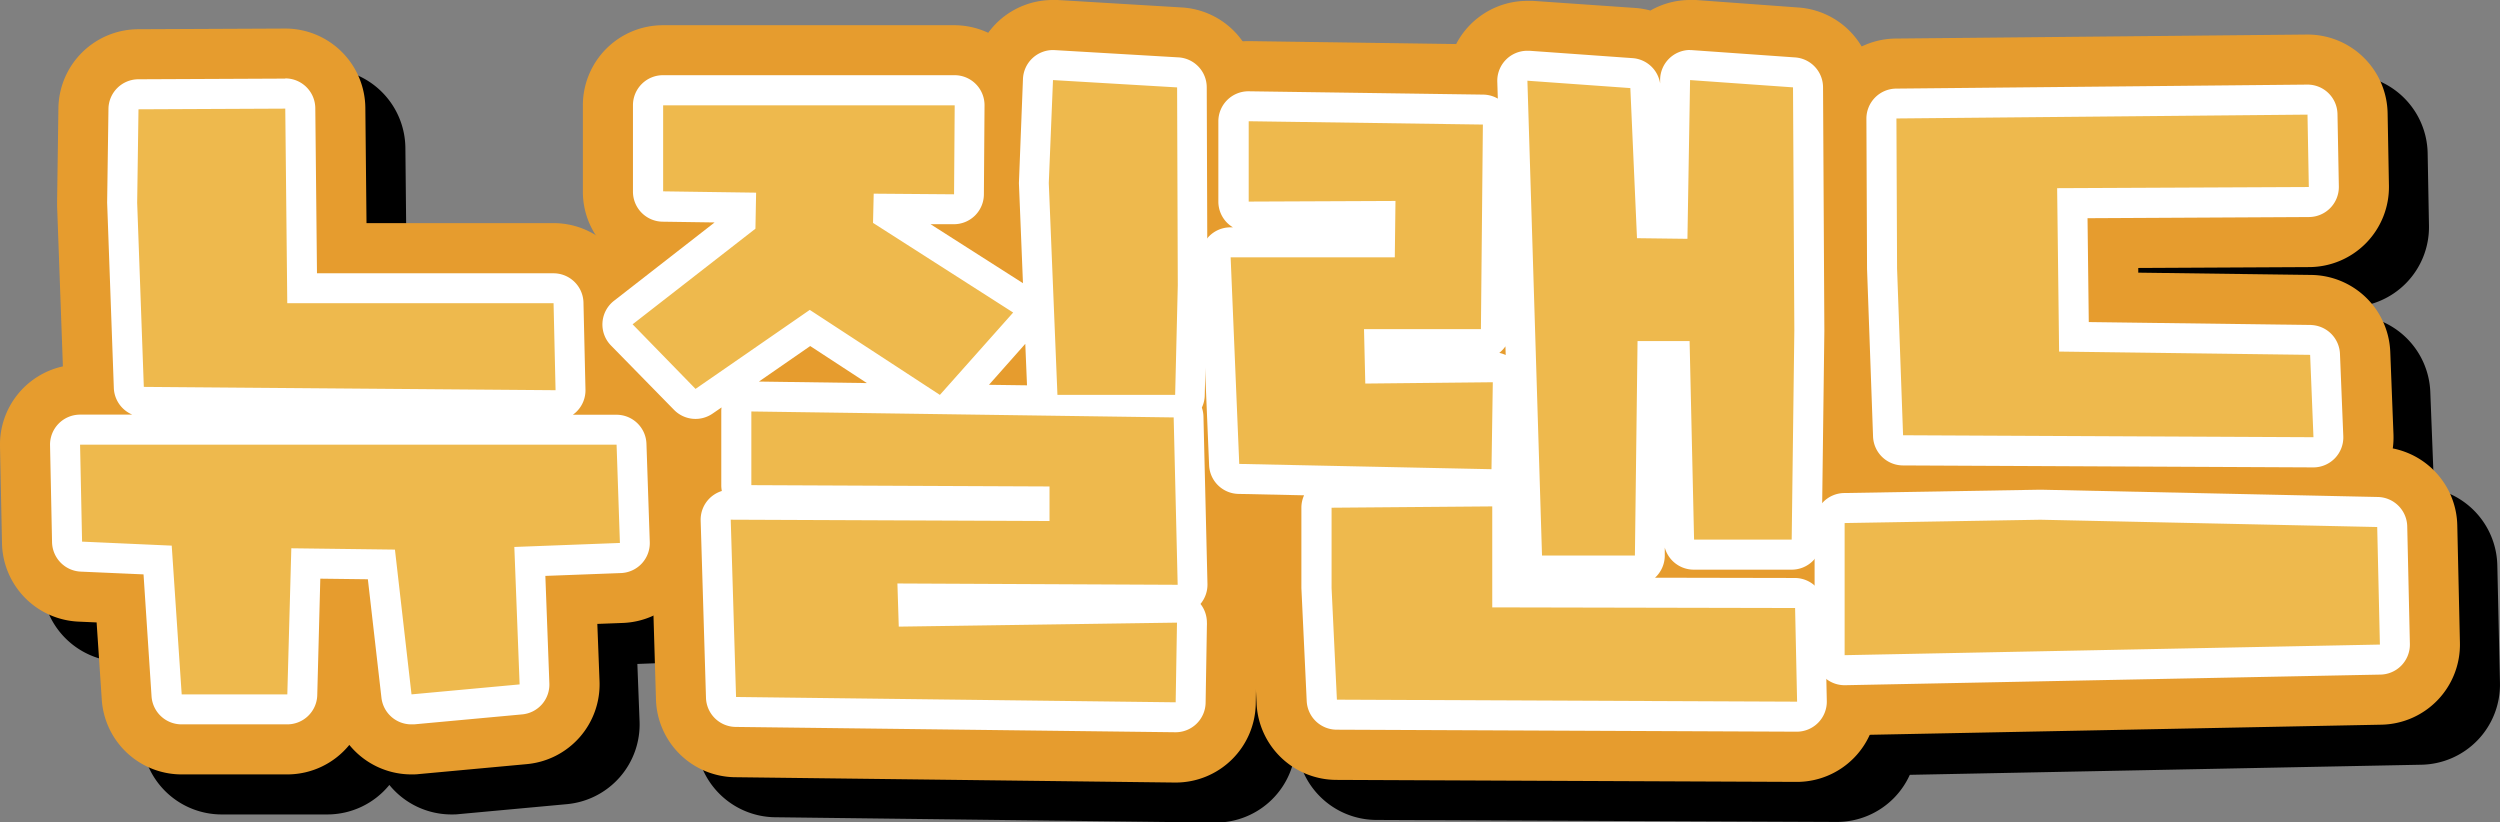 <svg xmlns="http://www.w3.org/2000/svg" xmlns:xlink="http://www.w3.org/1999/xlink" width="62.441" height="20.542" viewBox="0 0 62.441 20.542">
  <rect x="0" y="0" width="62.441" height="20.542" fill="#808080" stroke="none"/>
  <defs>
    <clipPath id="clip-path">
      <rect id="사각형_2083" data-name="사각형 2083" width="62.441" height="20.542" transform="translate(0 0)" fill="none"/>
    </clipPath>
  </defs>
  <g id="그룹_1315" data-name="그룹 1315" transform="translate(0 0)">
    <g id="그룹_1314" data-name="그룹 1314" clip-path="url(#clip-path)">
      <path id="패스_3809" data-name="패스 3809" d="M11.275,19.342a1,1,0,0,1-.993-.886l-.314-2.741-.721-.009-.073,2.663a1,1,0,0,1-1,.973H5.537a1,1,0,0,1-1-.933l-.189-2.823-1.346-.059a1,1,0,0,1-.956-.979L2,12.126a1,1,0,0,1,1-1.02h.695a1.007,1.007,0,0,1-.1-.407L3.426,6.105l.033-2.389a1,1,0,0,1,1-.986l3.67-.017a1,1,0,0,1,1,.99l.039,3.87h5.662a1,1,0,0,1,1,.977l.05,2.173a.994.994,0,0,1-.066.383H16.4a1,1,0,0,1,1,.966l.083,2.455a1,1,0,0,1-.962,1.033l-1.637.062.094,2.433a1,1,0,0,1-.908,1.034l-2.7.249c-.03,0-.062,0-.092,0" fill="#eeb94d"/>
      <path id="패스_3810" data-name="패스 3810" d="M8.125,3.713l.05,4.86h6.651l.05,2.173L4.592,10.663l-.166-4.6L4.459,3.73ZM16.4,12.106l.083,2.455-2.638.1.133,3.433-2.7.249-.414-3.616-2.588-.033-.1,3.649H5.537l-.248-3.715-2.239-.1L3,12.106H16.4M8.125,1.713H8.116L4.45,1.73A2,2,0,0,0,2.459,3.7L2.426,6.04c0,.034,0,.067,0,.1l.145,4.011A2,2,0,0,0,1,12.147l.05,2.421a2,2,0,0,0,1.911,1.958l.452.02.129,1.929a2,2,0,0,0,2,1.867H8.175a2,2,0,0,0,1.55-.737,2,2,0,0,0,1.549.737c.061,0,.123,0,.185-.008l2.7-.249a2,2,0,0,0,1.815-2.069l-.055-1.433.637-.024a2,2,0,0,0,1.924-2.066L18.4,12.038a2,2,0,0,0-1.538-1.879l-.037-1.632a2,2,0,0,0-2-1.954H10.154l-.029-2.881a2,2,0,0,0-2-1.979"/>
      <path id="패스_3811" data-name="패스 3811" d="M19.371,19.409a1,1,0,0,1-.987-.971l-.133-4.428a1,1,0,0,1,.514-.9V11.632a1,1,0,0,1-1.108-.22L16.082,9.8a1,1,0,0,1,.1-1.489L18.134,6.8l-.589-.009a1,1,0,0,1-.986-1V3.63a1,1,0,0,1,1-1H24.84a1,1,0,0,1,1,1.008L25.824,5.86a1,1,0,0,1-.764.965l1.217.778L26.2,5.612l.1-2.651A1,1,0,0,1,27.3,2c.02,0,3.16.184,3.16.184a1,1,0,0,1,.941.995l.017,4.943-.067,2.765a.992.992,0,0,1-.058.313,1.024,1.024,0,0,1,.026.2l.1,4.18a.989.989,0,0,1-.128.512.994.994,0,0,1,.111.474l-.033,1.99a1,1,0,0,1-1,.983l-10.993-.132M26.39,10.37l-.006-.153-.134.151Zm-4.6-.065-.553-.361-.5.346Z" fill="#eeb94d"/>
      <path id="패스_3812" data-name="패스 3812" d="M27.294,3l3.1.183.016,4.942-.066,2.737H27.41l-.215-5.291Zm-2.454.63-.017,2.223-2.007-.017-.017.73,3.5,2.239-1.825,2.057-3.25-2.123-2.853,1.974L16.8,9.1l3.068-2.389.017-.895-2.322-.033V3.63H24.84m-5.076,7.647,10.549.149.1,4.18-7-.033.033,1.078,6.95-.1-.034,1.991-10.979-.133L19.25,13.98l7.961.034v-.863l-7.447-.033V11.277M30.4,16.551h0M27.294,1a2,2,0,0,0-1.344.519,2.038,2.038,0,0,0-.268.3,2.009,2.009,0,0,0-.842-.186H17.558a2,2,0,0,0-2,2V5.787a1.991,1.991,0,0,0,.518,1.342l-.509.4a2,2,0,0,0-.2,2.977l1.576,1.609a1.994,1.994,0,0,0,.822.507v.023a2,2,0,0,0-.513,1.4l.132,4.428a2,2,0,0,0,1.975,1.939l10.98.133h.025a2,2,0,0,0,2-1.967l.032-1.889c0-.045,0-.09,0-.135a2.043,2.043,0,0,0-.049-.445,2.042,2.042,0,0,0,.063-.547l-.1-4.181c0-.039,0-.079-.007-.118a2.005,2.005,0,0,0,.039-.349l.067-2.737V8.119L32.4,3.176a2,2,0,0,0-1.883-1.99L27.412,1l-.118,0"/>
      <path id="패스_3813" data-name="패스 3813" d="M34.384,19.475a1,1,0,0,1-.995-.952l-.132-2.787s0-2.1,0-2.121l-1.329-.028a1,1,0,0,1-.978-.959L30.736,7.47a1,1,0,0,1,.277-.734,1.015,1.015,0,0,1,.3-.213,1,1,0,0,1-.127-.487V4.028a1,1,0,0,1,1-1l5.869.083c.034,0,.067,0,.1.007l0-.071a1,1,0,0,1,1-1.03c.023,0,2.641.185,2.641.185a1,1,0,0,1,.589.245.95.95,0,0,1,.158-.184A1,1,0,0,1,43.212,2c.024,0,2.642.185,2.642.185a1,1,0,0,1,.929.992l.033,6.071-.066,5.243a1,1,0,0,1-.441.816,1,1,0,0,1,.524.858l.05,2.338a1,1,0,0,1-1,1.022l-11.5-.05" fill="#eeb94d"/>
      <path id="패스_3814" data-name="패스 3814" d="M43.212,3l2.571.183.033,6.07-.066,5.225H43.312L43.2,9.519H41.9l-.066,5.357H39.513L39.149,3.017l2.57.182.166,3.749,1.261.016ZM32.182,4.028l5.855.083L37.988,9.22h-2.92l.033,1.36,3.185-.033-.033,2.173-6.3-.133-.215-5.158h4.1l.017-1.41-3.666.017V4.028m6.1,6.519h.005m-.022,3.1V16.17l7.564.017.05,2.338-11.495-.05-.132-2.787V13.682l4.013-.034M43.212,1a1.993,1.993,0,0,0-.991.263,2.019,2.019,0,0,0-.36-.059L39.29,1.022c-.047,0-.094,0-.141,0A2,2,0,0,0,37.37,2.1l-5.159-.073h-.029a2,2,0,0,0-2,2V6.036c0,.042,0,.084,0,.127a2,2,0,0,0-.45,1.349l.216,5.158a2,2,0,0,0,1.956,1.916l.348.008v1.094c0,.032,0,.064,0,.1l.133,2.786a2,2,0,0,0,1.989,1.905l11.494.05h.009a2,2,0,0,0,2-2.043l-.05-2.338a1.985,1.985,0,0,0-.235-.9,2.011,2.011,0,0,0,.153-.742l.066-5.224-.033-6.107a2,2,0,0,0-1.858-1.984L43.354,1c-.048,0-.1,0-.142,0"/>
      <path id="패스_3815" data-name="패스 3815" d="M47.072,18.364a1,1,0,0,1-1-1v-3.3a1,1,0,0,1,.983-1l4.893-.083,8.448.183a1,1,0,0,1,.978.977l.067,2.936a1,1,0,0,1-.98,1.023l-13.389.265m1.455-5.49a1,1,0,0,1-.995-.964l-.149-4.164-.017-3.779a1,1,0,0,1,.99-1.005l10.277-.1a1,1,0,0,1,1,.981l.033,1.808a1,1,0,0,1-.994,1.018l-5.28.028.026,2.1,5.3.07a1,1,0,0,1,.985.959l.083,2.057a1,1,0,0,1-1,1.041l-10.255-.05" fill="#eeb94d"/>
      <path id="패스_3816" data-name="패스 3816" d="M58.633,3.863l.033,1.808L52.38,5.7l.05,4.08,6.269.083.083,2.057-10.25-.05-.15-4.163-.016-3.748ZM51.965,13.981l8.409.182.067,2.936-13.369.265v-3.3l4.893-.083M58.633,1.863h-.02l-10.267.1a2,2,0,0,0-1.98,2.009l.016,3.747c0,.021,0,.042,0,.063l.15,4.164c0,.063.007.125.015.187a2,2,0,0,0-1.476,1.931v3.3a2,2,0,0,0,2,2h.04L60.48,19.1a2,2,0,0,0,1.96-2.044l-.066-2.936A2,2,0,0,0,60.763,12.2a2.031,2.031,0,0,0,.017-.358L60.7,9.786a2,2,0,0,0-1.972-1.919L54.406,7.81l0-.117,4.272-.022a2,2,0,0,0,1.989-2.037l-.033-1.808a2,2,0,0,0-2-1.963"/>
      <path id="패스_3817" data-name="패스 3817" d="M10.275,18.342a1,1,0,0,1-.993-.886l-.314-2.741-.721-.009-.073,2.663a1,1,0,0,1-1,.973H4.537a1,1,0,0,1-1-.933l-.189-2.823-1.346-.059a1,1,0,0,1-.956-.979L1,11.126a1,1,0,0,1,1-1.02h.695a1.007,1.007,0,0,1-.1-.407L2.426,5.105l.033-2.389a1,1,0,0,1,1-.986l3.67-.017a1,1,0,0,1,1,.99l.039,3.87h5.662a1,1,0,0,1,1,.977l.05,2.173a.994.994,0,0,1-.066.383H15.4a1,1,0,0,1,1,.966l.083,2.455a1,1,0,0,1-.962,1.033l-1.637.062.094,2.433a1,1,0,0,1-.908,1.034l-2.7.249c-.03,0-.062,0-.092,0" fill="#eeb94d"/>
      <path id="패스_3818" data-name="패스 3818" d="M7.125,2.713l.05,4.86h6.651l.05,2.173L3.592,9.663l-.166-4.6L3.459,2.73ZM15.4,11.106l.083,2.455-2.638.1.133,3.433-2.7.249-.414-3.616-2.588-.033-.1,3.649H4.537l-.248-3.715-2.239-.1L2,11.106H15.4M7.125.713H7.116L3.45.73A2,2,0,0,0,1.459,2.7L1.426,5.04c0,.034,0,.067,0,.1l.145,4.011A2,2,0,0,0,0,11.147l.05,2.421a2,2,0,0,0,1.911,1.958l.452.02.129,1.929a2,2,0,0,0,2,1.867H7.175a2,2,0,0,0,1.55-.737,2,2,0,0,0,1.549.737c.061,0,.123,0,.185-.008l2.7-.249a2,2,0,0,0,1.815-2.069l-.055-1.433.637-.024a2,2,0,0,0,1.924-2.066L17.4,11.038a2,2,0,0,0-1.538-1.879l-.037-1.632a2,2,0,0,0-2-1.954H9.154L9.125,2.692a2,2,0,0,0-2-1.979" fill="#e69c2e"/>
      <path id="패스_3819" data-name="패스 3819" d="M18.371,18.409a1,1,0,0,1-.987-.971l-.133-4.428a1,1,0,0,1,.514-.9V10.632a1,1,0,0,1-1.108-.22L15.082,8.8a1,1,0,0,1,.1-1.489L17.134,5.8l-.589-.009a1,1,0,0,1-.986-1V2.63a1,1,0,0,1,1-1H23.84a1,1,0,0,1,1,1.008L24.824,4.86a1,1,0,0,1-.764.965l1.217.778L25.2,4.612l.1-2.651A1,1,0,0,1,26.3,1c.02,0,3.16.184,3.16.184a1,1,0,0,1,.941.995l.017,4.943-.067,2.765a.992.992,0,0,1-.058.313,1.024,1.024,0,0,1,.026.2l.1,4.18a.989.989,0,0,1-.128.512.994.994,0,0,1,.111.474l-.033,1.99a1,1,0,0,1-1,.983l-10.993-.132M25.39,9.37l-.006-.153-.134.151Zm-4.6-.065-.553-.361-.5.346Z" fill="#eeb94d"/>
      <path id="패스_3820" data-name="패스 3820" d="M26.294,2l3.1.183.016,4.942-.066,2.737H26.41l-.215-5.291Zm-2.454.63-.017,2.223-2.007-.017-.017.73L25.3,7.8,23.474,9.862l-3.25-2.123L17.371,9.713,15.8,8.1l3.068-2.389.017-.895-2.322-.033V2.63H23.84m-5.076,7.647,10.549.149.1,4.18-7-.033.033,1.078,6.95-.1-.034,1.991-10.979-.133L18.25,12.98l7.961.034v-.863l-7.447-.033V10.277M29.4,15.551h0M26.294,0A2,2,0,0,0,24.95.519a2.038,2.038,0,0,0-.268.3A2.009,2.009,0,0,0,23.84.63H16.558a2,2,0,0,0-2,2V4.787a1.991,1.991,0,0,0,.518,1.342l-.509.4a2,2,0,0,0-.2,2.977l1.576,1.609a1.994,1.994,0,0,0,.822.507v.023a2,2,0,0,0-.513,1.4l.132,4.428a2,2,0,0,0,1.975,1.939l10.98.133h.025a2,2,0,0,0,2-1.967l.032-1.889c0-.045,0-.09,0-.135a2.043,2.043,0,0,0-.049-.445,2.042,2.042,0,0,0,.063-.547l-.1-4.181c0-.039,0-.079-.007-.118a2,2,0,0,0,.039-.349l.067-2.737V7.119L31.4,2.176A2,2,0,0,0,29.513.186L26.412,0l-.118,0" fill="#e69c2e"/>
      <path id="패스_3821" data-name="패스 3821" d="M33.384,18.475a1,1,0,0,1-.995-.952l-.132-2.787s0-2.1,0-2.121l-1.329-.028a1,1,0,0,1-.978-.959L29.736,6.47a1,1,0,0,1,.277-.734,1.015,1.015,0,0,1,.3-.213,1,1,0,0,1-.127-.487V3.028a1,1,0,0,1,1-1l5.869.083c.034,0,.067,0,.1.007l0-.071a1,1,0,0,1,1-1.03c.023,0,2.641.185,2.641.185a1,1,0,0,1,.589.245.95.95,0,0,1,.158-.184A1,1,0,0,1,42.212,1c.024,0,2.642.185,2.642.185a1,1,0,0,1,.929.992l.033,6.071-.066,5.243a1,1,0,0,1-.441.816,1,1,0,0,1,.524.858l.05,2.338a1,1,0,0,1-1,1.022l-11.5-.05" fill="#eeb94d"/>
      <path id="패스_3822" data-name="패스 3822" d="M42.212,2l2.571.183.033,6.07-.066,5.225H42.312L42.2,8.519H40.9l-.066,5.357H38.513L38.149,2.017l2.57.182.166,3.749,1.261.016ZM31.182,3.028l5.855.083L36.988,8.22h-2.92L34.1,9.58l3.185-.033-.033,2.173-6.3-.133-.215-5.158h4.1l.017-1.41-3.666.017V3.028m6.1,6.519h.005m-.022,3.1V15.17l7.564.017.05,2.338-11.495-.05-.132-2.787V12.682l4.013-.034M42.212,0a1.993,1.993,0,0,0-.991.263A2.019,2.019,0,0,0,40.861.2L38.29.022c-.047,0-.094,0-.141,0A2,2,0,0,0,36.37,1.1l-5.159-.073h-.029a2,2,0,0,0-2,2V5.036c0,.042,0,.084,0,.127a2,2,0,0,0-.45,1.349l.216,5.158a2,2,0,0,0,1.956,1.916l.348.008v1.094c0,.032,0,.064,0,.1l.133,2.786a2,2,0,0,0,1.989,1.905l11.494.05h.009a2,2,0,0,0,2-2.043l-.05-2.338a1.985,1.985,0,0,0-.235-.9,2.011,2.011,0,0,0,.153-.742l.066-5.224-.033-6.107A2,2,0,0,0,44.925.188L42.354,0c-.048,0-.1,0-.142,0" fill="#e69c2e"/>
      <path id="패스_3823" data-name="패스 3823" d="M46.072,17.364a1,1,0,0,1-1-1v-3.3a1,1,0,0,1,.983-1l4.893-.083,8.448.183a1,1,0,0,1,.978.977l.067,2.936a1,1,0,0,1-.98,1.023l-13.389.265m1.455-5.49a1,1,0,0,1-.995-.964l-.149-4.164-.017-3.779a1,1,0,0,1,.99-1l10.277-.1a1,1,0,0,1,1,.981l.033,1.808a1,1,0,0,1-.994,1.018l-5.28.028.026,2.1,5.3.07a1,1,0,0,1,.985.959l.083,2.057a1,1,0,0,1-1,1.041l-10.255-.05" fill="#eeb94d"/>
      <path id="패스_3824" data-name="패스 3824" d="M57.633,2.863l.033,1.808L51.38,4.7l.05,4.08,6.269.083.083,2.057-10.25-.05-.15-4.163-.016-3.748ZM50.965,12.981l8.409.182.067,2.936-13.369.265v-3.3l4.893-.083M57.633.863h-.02l-10.267.1a2,2,0,0,0-1.98,2.009l.016,3.747c0,.021,0,.042,0,.063l.15,4.164c0,.063.007.125.015.187a2,2,0,0,0-1.476,1.931v3.3a2,2,0,0,0,2,2h.04L59.48,18.1a2,2,0,0,0,1.96-2.044l-.066-2.936A2,2,0,0,0,59.763,11.2a2.031,2.031,0,0,0,.017-.358L59.7,8.786a2,2,0,0,0-1.972-1.919L53.406,6.81l0-.117,4.272-.022a2,2,0,0,0,1.989-2.037l-.033-1.808a2,2,0,0,0-2-1.963" fill="#e69c2e"/>
      <path id="패스_3825" data-name="패스 3825" d="M10.276,17.717a.375.375,0,0,1-.373-.332L9.526,14.1l-1.887-.024-.09,3.279a.374.374,0,0,1-.375.365H4.537a.375.375,0,0,1-.374-.35l-.226-3.38-1.9-.085a.376.376,0,0,1-.359-.366l-.049-2.422A.376.376,0,0,1,2,10.731H15.4a.375.375,0,0,1,.375.362l.083,2.455a.375.375,0,0,1-.361.387l-2.263.086.118,3.058a.374.374,0,0,1-.34.388s-2.727.25-2.738.25M3.589,10.038a.374.374,0,0,1-.372-.361l-.166-4.6.033-2.357a.375.375,0,0,1,.374-.37l3.667-.017a.376.376,0,0,1,.375.371L7.546,7.2h6.28a.376.376,0,0,1,.375.366l.05,2.173a.376.376,0,0,1-.375.384L3.589,10.038" fill="#eeb94d"/>
      <path id="패스_3826" data-name="패스 3826" d="M7.125,2.713l.05,4.86h6.651l.05,2.173L3.592,9.663l-.166-4.6L3.459,2.73ZM15.4,11.106l.083,2.455-2.637.1.132,3.433-2.7.249-.414-3.616-2.588-.033-.1,3.649H4.538l-.249-3.715-2.239-.1L2,11.106H15.4M7.125,1.963h0L3.456,1.98a.749.749,0,0,0-.747.739L2.676,5.058,2.843,9.69a.752.752,0,0,0,.462.666H2a.75.75,0,0,0-.75.765l.05,2.422a.751.751,0,0,0,.717.734l1.568.069.2,3.046a.751.751,0,0,0,.749.7H7.175a.75.75,0,0,0,.749-.73L8,14.453l1.188.015.339,2.959a.751.751,0,0,0,.744.665c.023,0,.047,0,.07,0l2.7-.249a.748.748,0,0,0,.68-.775l-.1-2.684,1.887-.071a.749.749,0,0,0,.721-.775l-.083-2.455a.749.749,0,0,0-.749-.724h-1.09a.713.713,0,0,0,.1-.084.748.748,0,0,0,.216-.543l-.05-2.173a.749.749,0,0,0-.75-.733H7.917L7.875,2.7a.75.75,0,0,0-.75-.742" fill="#fff"/>
      <path id="패스_3827" data-name="패스 3827" d="M18.378,17.784a.376.376,0,0,1-.371-.364l-.132-4.428a.375.375,0,0,1,.106-.273.378.378,0,0,1,.269-.113l7.586.032v-.113l-7.074-.032a.375.375,0,0,1-.373-.375V10.277a.376.376,0,0,1,.375-.375l4.175.059L20.23,8.191l-2.646,1.831a.377.377,0,0,1-.213.066.371.371,0,0,1-.268-.113L15.527,8.367a.376.376,0,0,1,.038-.559L18.492,5.53l.006-.34-1.945-.028a.375.375,0,0,1-.37-.375V2.631a.375.375,0,0,1,.375-.375h7.281a.374.374,0,0,1,.375.378L24.2,4.856a.376.376,0,0,1-.375.372l-1.64-.013,0,.15L25.5,7.49a.376.376,0,0,1,.079.565l-1.7,1.919,2.186.031a.356.356,0,0,1-.027-.127L25.82,4.587l.1-2.6a.371.371,0,0,1,.122-.264.378.378,0,0,1,.252-.1l3.124.183a.377.377,0,0,1,.353.373l.016,4.943-.066,2.748a.375.375,0,0,1-.145.287.372.372,0,0,1,.112.258l.1,4.18a.374.374,0,0,1-.375.384L22.8,14.95l.01.321,6.587-.094a.372.372,0,0,1,.265.11.38.38,0,0,1,.11.271l-.034,1.99a.375.375,0,0,1-.375.369l-10.984-.133" fill="#eeb94d"/>
      <path id="패스_3828" data-name="패스 3828" d="M26.3,2l3.1.183.017,4.943-.066,2.737H26.411l-.216-5.291Zm-2.455.631-.016,2.222-2.007-.016-.017.73,3.5,2.239L23.475,9.863,20.225,7.74,17.372,9.713,15.8,8.1l3.068-2.388.017-.9-2.322-.033V2.631H23.84m-5.075,7.646,10.549.149.1,4.18-7-.033.034,1.078,6.949-.1-.033,1.99-10.98-.133-.133-4.428,7.962.033v-.863l-7.447-.033V10.277M29.4,15.552h0M26.3,1.25a.752.752,0,0,0-.75.721l-.1,2.572a.581.581,0,0,0,0,.059l.1,2.471L23.242,5.6l.575,0h.007a.749.749,0,0,0,.75-.744l.016-2.223a.749.749,0,0,0-.75-.755H16.559a.75.75,0,0,0-.75.75V4.787a.75.75,0,0,0,.739.75l1.3.019L15.335,7.513a.75.75,0,0,0-.075,1.116l1.576,1.609a.75.75,0,0,0,.962.092l.224-.154a.677.677,0,0,0-.007.1v1.841a.7.7,0,0,0,.014.146.762.762,0,0,0-.316.193A.751.751,0,0,0,17.5,13l.133,4.429a.75.75,0,0,0,.74.727l10.98.133h.009a.75.75,0,0,0,.75-.738l.032-1.928a.612.612,0,0,0,0-.074.752.752,0,0,0-.16-.465.752.752,0,0,0,.174-.5l-.1-4.181a.746.746,0,0,0-.04-.223.738.738,0,0,0,.072-.3l.067-2.737-.017-4.963a.75.75,0,0,0-.706-.747l-3.1-.182-.044,0M23.84,3.381h0Zm.861,6.23.907-1.023.043,1.036ZM18.955,9.53l1.281-.887,1.416.925Z" fill="#fff"/>
      <path id="패스_3829" data-name="패스 3829" d="M33.387,17.85a.375.375,0,0,1-.373-.357l-.133-2.786V12.682a.375.375,0,0,1,.373-.375l4.016-.033a.374.374,0,0,1,.375.375V14.8l7.19.016a.375.375,0,0,1,.374.367l.049,2.338a.375.375,0,0,1-.107.271.379.379,0,0,1-.268.112l-11.495-.05m5.126-3.6a.376.376,0,0,1-.375-.363l-.364-11.86a.374.374,0,0,1,.375-.386l2.6.183a.375.375,0,0,1,.348.358l.15,3.395.533.007.06-3.591a.377.377,0,0,1,.375-.369l2.6.184a.374.374,0,0,1,.349.372l.033,6.071-.066,5.231a.375.375,0,0,1-.375.37H42.312a.375.375,0,0,1-.375-.366l-.108-4.593h-.556l-.062,4.987a.375.375,0,0,1-.375.37Zm-7.571-2.289a.376.376,0,0,1-.367-.359L30.36,6.444a.374.374,0,0,1,.374-.39h3.727l.007-.658-3.286.015a.377.377,0,0,1-.375-.375V3.028a.376.376,0,0,1,.375-.375l5.861.083a.375.375,0,0,1,.369.379l-.05,5.109a.374.374,0,0,1-.375.371H34.452l.015.606,2.819-.029a.376.376,0,0,1,.375.381l-.033,2.173a.375.375,0,0,1-.375.369l-6.311-.133" fill="#eeb94d"/>
      <path id="패스_3830" data-name="패스 3830" d="M42.212,2l2.571.182.033,6.071-.066,5.225H42.312L42.2,8.518H40.9l-.066,5.358H38.514l-.365-11.86L40.72,2.2l.166,3.749,1.26.016ZM31.182,3.028l5.855.083L36.988,8.22h-2.92L34.1,9.58l3.185-.033-.033,2.172-6.3-.132-.215-5.159h4.1l.017-1.409-3.666.016V3.028m6.1,6.519h.005m-.022,3.1V15.17l7.564.016.05,2.339-11.494-.05-.133-2.787V12.681l4.013-.033m4.943-11.4a.751.751,0,0,0-.75.737v.1a.75.75,0,0,0-.688-.633L38.2,1.268l-.053,0a.75.75,0,0,0-.75.773l.013.422a.746.746,0,0,0-.364-.1l-5.855-.083h-.011a.751.751,0,0,0-.75.75V5.035a.752.752,0,0,0,.221.532.8.8,0,0,0,.143.111h-.061a.75.75,0,0,0-.75.782l.216,5.158a.749.749,0,0,0,.733.718l1.639.035a.75.75,0,0,0-.067.31v2.007l.133,2.823a.751.751,0,0,0,.746.714l11.494.05h0a.751.751,0,0,0,.75-.766l-.05-2.339a.751.751,0,0,0-.748-.734l-3.492-.007a.753.753,0,0,0,.243-.544l0-.209a.751.751,0,0,0,.724.552H44.75a.75.75,0,0,0,.75-.741l.066-5.224-.033-6.085a.75.75,0,0,0-.7-.744l-2.571-.182a.461.461,0,0,0-.053,0M37.447,8.813A.727.727,0,0,0,37.6,8.65l.007.217a.734.734,0,0,0-.162-.054" fill="#fff"/>
      <path id="패스_3831" data-name="패스 3831" d="M46.072,16.739a.377.377,0,0,1-.375-.375v-3.3a.377.377,0,0,1,.369-.375l4.893-.083,8.424.183a.376.376,0,0,1,.367.366l.066,2.936a.376.376,0,0,1-.368.384l-13.376.265m1.458-5.49a.375.375,0,0,1-.373-.361l-.149-4.164-.017-3.76a.376.376,0,0,1,.372-.377l10.27-.1a.375.375,0,0,1,.375.368l.033,1.808a.374.374,0,0,1-.373.381l-5.909.032L51.8,8.414l5.9.078a.374.374,0,0,1,.37.36l.083,2.057a.376.376,0,0,1-.375.39l-10.252-.05" fill="#eeb94d"/>
      <path id="패스_3832" data-name="패스 3832" d="M57.633,2.863l.033,1.808L51.38,4.7l.049,4.081,6.27.082.083,2.057-10.25-.049-.15-4.164-.016-3.748ZM50.965,12.981l8.409.182.067,2.936-13.369.265v-3.3l4.893-.083M57.633,2.113h-.008l-10.267.1a.75.75,0,0,0-.742.753l.016,3.748.15,4.187a.75.75,0,0,0,.746.724l10.25.049h0a.749.749,0,0,0,.749-.78l-.083-2.057a.751.751,0,0,0-.739-.72L52.17,8.044,52.139,5.45l5.531-.029a.751.751,0,0,0,.746-.764L58.382,2.85a.749.749,0,0,0-.749-.737M50.965,12.231h-.013l-4.893.083a.75.75,0,0,0-.737.75v3.3a.749.749,0,0,0,.75.75h.015l13.369-.265a.75.75,0,0,0,.734-.767l-.066-2.936a.75.75,0,0,0-.733-.733l-8.41-.182h-.016" fill="#fff"/>
    </g>
  </g>
</svg>
